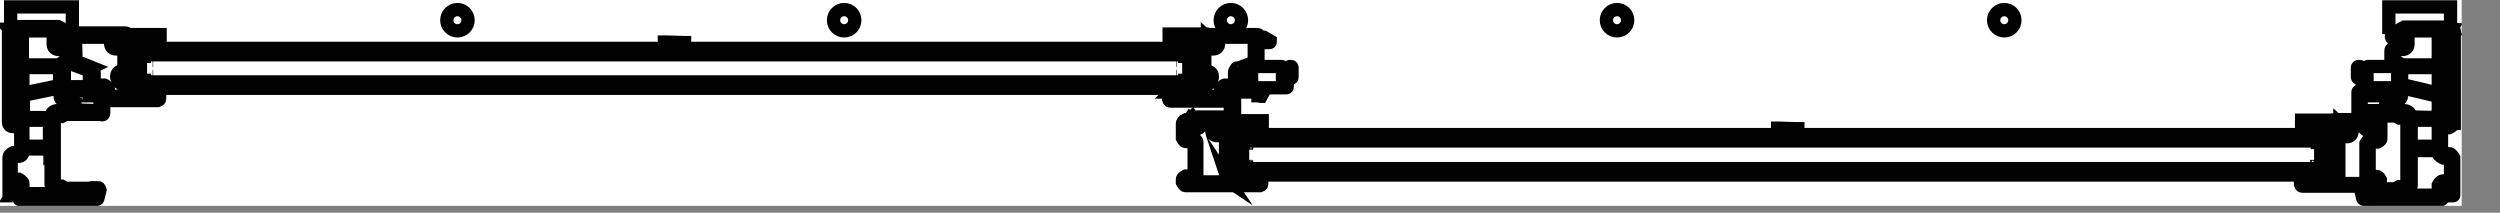 <svg width="47" height="4" viewBox="0 0 47 4" fill="none" xmlns="http://www.w3.org/2000/svg">
<rect x="0" y="0" width="47" height="4" fill="#808080" stroke="none"/>
<g clip-path="url(#clip0_1699_2)">
<rect width="46.28" height="3.87" transform="translate(46.28 3.87) rotate(180)" fill="white"/>
<path d="M37.68 0.18C37.569 0.18 37.48 0.27 37.48 0.38C37.48 0.491 37.569 0.58 37.68 0.58C37.791 0.58 37.88 0.491 37.88 0.38C37.88 0.27 37.791 0.18 37.68 0.18Z" fill="white"/>
<path d="M8.6 0.18C8.49 0.18 8.4 0.27 8.4 0.38C8.4 0.491 8.49 0.58 8.6 0.58C8.711 0.58 8.8 0.491 8.8 0.38C8.8 0.27 8.71 0.18 8.6 0.18Z" fill="white"/>
<path d="M15.87 0.18C15.759 0.18 15.67 0.27 15.67 0.38C15.67 0.491 15.759 0.58 15.87 0.58C15.98 0.58 16.07 0.491 16.07 0.38C16.07 0.27 15.98 0.18 15.87 0.18Z" fill="white"/>
<path d="M23.14 0.18C23.029 0.18 22.94 0.27 22.94 0.38C22.94 0.491 23.029 0.58 23.14 0.58C23.25 0.58 23.34 0.491 23.34 0.38C23.34 0.27 23.25 0.18 23.14 0.18Z" fill="white"/>
<path d="M30.4 0.18C30.29 0.18 30.2 0.27 30.2 0.38C30.2 0.491 30.29 0.58 30.4 0.58C30.51 0.58 30.6 0.491 30.6 0.38C30.6 0.27 30.51 0.18 30.4 0.18Z" fill="white"/>
<path d="M33.44 2.41L33.42 2.41L33.42 2.53L33.8 2.53L33.8 2.42L33.78 2.42L33.45 2.41L33.44 2.41Z" fill="white"/>
<path d="M22.61 0.64C22.61 0.64 22.61 0.64 22.62 0.64L23.65 0.64C23.65 0.64 23.66 0.64 23.66 0.65L23.66 0.71C23.66 0.71 23.66 0.72 23.68 0.72L23.72 0.72C23.72 0.72 23.74 0.72 23.74 0.71L23.74 0.69L23.77 0.69L23.89 0.76L23.89 0.78C23.89 0.78 23.89 0.79 23.87 0.79L23.8 0.79L23.78 0.77L23.76 0.77L23.71 0.79L23.66 0.79C23.66 0.79 23.64 0.79 23.64 0.8L23.64 1.16C23.64 1.16 23.62 1.23 23.58 1.24L23.56 1.24L24.07 1.24C24.07 1.24 24.09 1.24 24.09 1.26L24.09 1.42L24.23 1.42L24.23 1.31L24.21 1.31L24.21 1.26C24.21 1.26 24.21 1.24 24.23 1.24L24.25 1.24C24.25 1.24 24.27 1.24 24.27 1.26L24.27 1.44C24.27 1.44 24.27 1.46 24.25 1.46L24.18 1.46L24.18 1.62C24.18 1.62 24.18 1.64 24.16 1.64L23.75 1.64C23.75 1.64 23.77 1.66 23.76 1.67L23.76 1.69L23.7 1.8L23.69 1.8L23.66 1.8L23.64 1.8L23.64 1.77L23.66 1.75L23.66 1.72L23.1 1.72C23.1 1.72 23.09 1.72 23.09 1.71C23.09 1.71 23.09 1.69 23.08 1.69L23.03 1.69C23.03 1.69 23.01 1.69 23.01 1.7L23.01 1.83C23.01 1.83 23.03 1.83 23.03 1.84L23.03 1.88C23.03 1.88 23.03 1.89 23.01 1.89L21.99 1.89C21.99 1.89 21.96 1.88 21.96 1.86L21.96 1.7C21.96 1.7 21.96 1.69 21.98 1.69L22 1.69C22 1.69 22.02 1.69 22.02 1.7L22.14 1.7L22.14 1.64L2.82 1.64L2.82 1.7L2.94 1.7C2.94 1.7 2.94 1.68 2.95 1.68L2.97 1.68C2.97 1.68 2.98 1.68 2.98 1.69L2.98 1.85C2.98 1.85 2.97 1.88 2.95 1.88L1.93 1.88C1.93 1.88 1.92 1.88 1.92 1.87L1.92 2.12C1.92 2.12 1.92 2.14 1.91 2.14C1.9 2.15 1.88 2.14 1.87 2.14L1.86 2.14L1.21 2.14L1.14 2.18L1.12 2.18L1.12 2.14L1.06 2.14C1.06 2.14 1 2.17 1 2.2L1 3.48C1 3.48 1.03 3.54 1.06 3.54L1.12 3.54L1.12 3.5L1.14 3.5L1.21 3.54L1.69 3.54C1.69 3.54 1.69 3.52 1.7 3.52L1.83 3.52C1.83 3.52 1.86 3.53 1.86 3.55L1.82 3.72C1.82 3.73 1.8 3.74 1.79 3.74L0.35 3.74C0.35 3.74 0.34 3.74 0.34 3.73L0.34 3.48C0.34 3.48 0.34 3.47 0.32 3.47L0.19 3.47C0.19 3.47 0.18 3.47 0.18 3.48L0.18 3.59C0.18 3.59 0.18 3.6 0.2 3.6L0.21 3.6L0.21 3.62L0.18 3.67L0.13 3.67C0.13 3.67 0.12 3.67 0.12 3.66L0.12 2.96C0.12 2.96 0.16 2.88 0.2 2.88L0.33 2.88C0.33 2.88 0.34 2.88 0.34 2.87L0.34 2.4C0.34 2.4 0.34 2.39 0.32 2.39L0.19 2.39C0.19 2.39 0.11 2.35 0.11 2.31L0.11 0.59C0.11 0.59 0.11 0.58 0.13 0.58L0.16 0.58L0.14 0.55L0.13 0.55C0.13 0.55 0.14 0.52 0.16 0.52L0.2 0.52L0.2 0.15L1.36 0.15L1.36 0.65L2.37 0.65C2.37 0.65 2.39 0.65 2.39 0.66L3.01 0.66L3.01 0.93L2.94 0.93L12.48 0.93L12.48 0.82L12.5 0.82L12.83 0.81L12.85 0.81L12.85 0.93L22.04 0.93L21.97 0.93L21.97 0.66L22.6 0.66L22.8 0.87C22.8 0.87 22.82 0.87 22.83 0.87L22.53 2.17C22.48 2.2 22.45 2.26 22.46 2.32L22.46 2.27L22.51 2.27L22.51 2.22L23.13 2.22L23.13 1.85L23.03 1.85L23.03 1.77L23.21 1.77L23.21 2.27L23.09 2.27C23.09 2.27 23.11 2.27 23.11 2.28L23.73 2.28L23.73 2.55L23.66 2.55L43.26 2.55L43.26 2.28L43.89 2.28C43.89 2.28 43.89 2.27 43.91 2.27L44.53 2.27L44.53 2.32C44.54 2.26 44.52 2.2 44.47 2.17L44.38 2.17C44.38 2.17 44.37 2.18 44.36 2.18C44.34 2.18 44.33 2.17 44.33 2.15L44.33 1.73C44.33 1.73 44.33 1.72 44.34 1.72L44.36 1.72C44.36 1.72 44.37 1.72 44.37 1.73L44.95 1.73L44.95 1.75L44.91 1.79L44.91 1.81C44.91 1.81 44.91 1.82 44.93 1.82L45.05 1.82C45.05 1.82 45.08 1.81 45.08 1.79L45.08 1.62C45.08 1.62 45.08 1.64 45.06 1.64L44.43 1.64C44.43 1.64 44.41 1.64 44.41 1.62L44.41 1.46L44.34 1.46C44.34 1.46 44.32 1.46 44.32 1.44L44.32 1.26C44.32 1.26 44.32 1.24 44.34 1.24L44.36 1.24C44.36 1.24 44.38 1.24 44.38 1.26L44.38 1.31L44.36 1.31L44.36 1.42L44.5 1.42L44.5 1.26C44.5 1.26 44.5 1.24 44.52 1.24L45.06 1.24C45.06 1.24 45.08 1.24 45.08 1.26C45.08 1.26 45.07 1.22 45.05 1.22L44.97 1.22C44.97 1.22 44.95 1.22 44.95 1.2L44.95 0.94C44.95 0.94 44.99 0.86 45.03 0.86L45.17 0.86C45.17 0.86 45.2 0.85 45.2 0.83L45.2 0.61L45.16 0.61L45.02 0.68L45.02 0.7C45.02 0.72 45.01 0.73 44.99 0.73C44.97 0.73 44.96 0.72 44.96 0.7L44.96 0.65L44.92 0.65L44.92 0.14L46.07 0.14L46.07 0.51L46.11 0.51C46.11 0.51 46.14 0.52 46.14 0.54L46.13 0.54L46.11 0.57L46.14 0.57C46.14 0.57 46.15 0.57 46.16 0.59L46.16 2.31L46.14 2.31C46.14 2.31 46.1 2.39 46.05 2.39L45.92 2.39C45.92 2.39 45.91 2.39 45.91 2.4L45.91 2.87C45.91 2.87 45.91 2.88 45.93 2.88L46.06 2.88C46.06 2.88 46.14 2.92 46.14 2.96L46.14 3.66C46.14 3.66 46.14 3.67 46.13 3.67L46.08 3.67L46.05 3.62L46.05 3.6L46.07 3.6C46.07 3.6 46.08 3.6 46.08 3.59L46.08 3.48L46.07 3.48C46.07 3.48 46.07 3.47 46.05 3.47L45.92 3.47C45.92 3.47 45.91 3.47 45.91 3.48L45.91 3.73C45.91 3.73 45.91 3.74 45.9 3.74L44.46 3.74C44.46 3.74 44.43 3.74 44.43 3.72L44.39 3.56C44.39 3.56 44.4 3.52 44.42 3.52L43.3 3.52C43.3 3.52 43.27 3.51 43.27 3.49L43.27 3.33C43.27 3.33 43.27 3.32 43.29 3.32L43.31 3.32C43.31 3.32 43.33 3.32 43.32 3.33L43.32 3.28L23.69 3.28L23.69 3.34C23.69 3.34 23.69 3.32 23.71 3.32L23.73 3.32C23.73 3.32 23.75 3.32 23.75 3.33L23.75 3.49C23.75 3.49 23.74 3.52 23.72 3.52L22.32 3.52C22.32 3.52 22.26 3.49 22.26 3.46L22.26 3.4C22.26 3.4 22.29 3.34 22.32 3.34L22.46 3.34C22.46 3.34 22.48 3.34 22.48 3.33L22.48 2.7C22.48 2.7 22.48 2.69 22.46 2.69L22.32 2.69C22.32 2.69 22.26 2.66 22.26 2.63L22.26 2.35C22.26 2.35 22.29 2.28 22.33 2.28L22.37 2.28L22.37 2.33L22.49 2.33" fill="white"/>
<path d="M1.36 0.64L1.36 0.13L0.2 0.13L0.2 0.5" stroke="#010101" stroke-width="0.25" stroke-miterlimit="10"/>
<path d="M15.87 0.18C15.76 0.18 15.67 0.27 15.67 0.38C15.67 0.491 15.76 0.58 15.87 0.58C15.98 0.58 16.07 0.491 16.07 0.38C16.07 0.27 15.98 0.18 15.87 0.18Z" stroke="#010101" stroke-width="0.25" stroke-miterlimit="10"/>
<path d="M46.07 0.5L46.07 0.13L44.91 0.13L44.91 0.64" stroke="#010101" stroke-width="0.25" stroke-miterlimit="10"/>
<path d="M8.6 0.18C8.49 0.18 8.4 0.27 8.4 0.38C8.4 0.491 8.49 0.58 8.6 0.58C8.711 0.58 8.8 0.491 8.8 0.38C8.8 0.27 8.71 0.18 8.6 0.18Z" stroke="#010101" stroke-width="0.25" stroke-miterlimit="10"/>
<path d="M23.14 0.18C23.03 0.18 22.94 0.27 22.94 0.38C22.94 0.491 23.03 0.58 23.14 0.58C23.25 0.58 23.34 0.491 23.34 0.38C23.34 0.27 23.25 0.18 23.14 0.18Z" stroke="#010101" stroke-width="0.25" stroke-miterlimit="10"/>
<path d="M30.4 0.18C30.29 0.18 30.2 0.27 30.2 0.38C30.2 0.491 30.29 0.58 30.4 0.58C30.511 0.58 30.6 0.491 30.6 0.38C30.6 0.27 30.511 0.18 30.4 0.18Z" stroke="#010101" stroke-width="0.25" stroke-miterlimit="10"/>
<path d="M37.68 0.18C37.57 0.18 37.48 0.27 37.48 0.38C37.48 0.491 37.57 0.58 37.68 0.58C37.791 0.58 37.88 0.491 37.88 0.38C37.88 0.27 37.791 0.18 37.68 0.18Z" stroke="#010101" stroke-width="0.25" stroke-miterlimit="10"/>
<path d="M2.63 1.52C2.63 1.52 2.58 1.5 2.58 1.47" stroke="#010101" stroke-width="0.25" stroke-miterlimit="10"/>
<path d="M2.58 1.1L2.58 1.47" stroke="#010101" stroke-width="0.25" stroke-miterlimit="10"/>
<path d="M24.11 1.43L24.11 1.27C24.11 1.27 24.11 1.25 24.09 1.25L23.55 1.25C23.55 1.25 23.53 1.25 23.53 1.27L23.53 1.63C23.53 1.63 23.53 1.65 23.55 1.65L24.18 1.65C24.18 1.65 24.2 1.65 24.2 1.63L24.2 1.47L24.27 1.47C24.27 1.47 24.29 1.47 24.29 1.45L24.29 1.27C24.29 1.27 24.29 1.25 24.27 1.25L24.25 1.25C24.25 1.25 24.23 1.25 24.23 1.27L24.23 1.32L24.25 1.32L24.25 1.43L24.11 1.43Z" stroke="#010101" stroke-width="0.25" stroke-miterlimit="10"/>
<path d="M22.12 1.09L22.15 1.06" stroke="#010101" stroke-width="0.25" stroke-miterlimit="10"/>
<path d="M2.84 1.06L2.87 1.09" stroke="#010101" stroke-width="0.25" stroke-miterlimit="10"/>
<path d="M2.63 1.06L2.84 1.06" stroke="#010101" stroke-width="0.25" stroke-miterlimit="10"/>
<path d="M22.15 1.06L22.36 1.06" stroke="#010101" stroke-width="0.25" stroke-miterlimit="10"/>
<path d="M2.59 1.1C2.59 1.1 2.61 1.06 2.63 1.06" stroke="#010101" stroke-width="0.25" stroke-miterlimit="10"/>
<path d="M22.41 1.47L22.41 1.1" stroke="#010101" stroke-width="0.25" stroke-miterlimit="10"/>
<path d="M2.84 1.05L2.63 1.05" stroke="#010101" stroke-width="0.25" stroke-miterlimit="10"/>
<path d="M23.21 2.25L23.21 1.75L23.03 1.75L23.03 1.83L23.13 1.83L23.13 2.2L22.51 2.2L22.51 2.25L23.2 2.25L23.21 2.25Z" stroke="#010101" stroke-width="0.25" stroke-miterlimit="10"/>
<path d="M22.36 1.06C22.36 1.06 22.4 1.08 22.4 1.1" stroke="#010101" stroke-width="0.25" stroke-miterlimit="10"/>
<path d="M2.59 1.47L2.59 1.1" stroke="#010101" stroke-width="0.25" stroke-miterlimit="10"/>
<path d="M2.63 1.51C2.63 1.51 2.59 1.49 2.59 1.47" stroke="#010101" stroke-width="0.25" stroke-miterlimit="10"/>
<path d="M2.84 1.51L2.63 1.51" stroke="#010101" stroke-width="0.25" stroke-miterlimit="10"/>
<path d="M2.87 1.44L2.87 1.48" stroke="#010101" stroke-width="0.25" stroke-miterlimit="10"/>
<path d="M23.28 1.28L23.58 1.17L23.58 0.75L23.58 0.71C23.58 0.71 23.58 0.7 23.57 0.7L22.93 0.7C22.93 0.7 22.91 0.7 22.91 0.71L22.91 0.82C22.91 0.88 22.87 0.92 22.81 0.92L22.67 0.92C22.67 0.92 22.65 0.92 22.65 0.93L22.65 1.33L22.65 1.34L22.66 1.34C22.71 1.33 22.77 1.35 22.79 1.41C22.8 1.45 22.79 1.5 22.75 1.52L22.75 1.54C22.74 1.57 22.71 1.59 22.67 1.58L22.66 1.58L22.66 1.59L22.66 1.69C22.66 1.69 22.64 1.76 22.6 1.77L22.59 1.77L22.59 1.8C22.59 1.8 22.59 1.81 22.61 1.81L22.93 1.81C22.93 1.81 22.95 1.81 22.95 1.8L22.95 1.68C22.95 1.68 22.99 1.6 23.03 1.6L23.08 1.6C23.08 1.6 23.13 1.61 23.15 1.63L23.16 1.63L23.19 1.63C23.19 1.63 23.21 1.63 23.21 1.62L23.21 1.35C23.21 1.35 23.23 1.28 23.27 1.27" stroke="#010101" stroke-width="0.25" stroke-miterlimit="10"/>
<path d="M2.55 1.03L2.55 1.54" stroke="#010101" stroke-width="0.25" stroke-miterlimit="10"/>
<path d="M2.88 1.48C2.88 1.48 2.86 1.52 2.84 1.52" stroke="#010101" stroke-width="0.25" stroke-miterlimit="10"/>
<path d="M22.4 1.47C22.4 1.47 22.38 1.51 22.36 1.51" stroke="#010101" stroke-width="0.25" stroke-miterlimit="10"/>
<path d="M2.64 1.15L2.64 1.42" stroke="#010101" stroke-width="0.25" stroke-miterlimit="10"/>
<path d="M33.44 2.41L33.42 2.41L33.42 2.53L33.8 2.53L33.8 2.42L33.78 2.42L33.45 2.41L33.44 2.41Z" stroke="#010101" stroke-width="0.25" stroke-miterlimit="10"/>
<path d="M22.28 2.15C22.33 2.18 22.36 2.24 22.35 2.3L22.35 2.25L22.3 2.25C22.3 2.25 22.23 2.28 22.23 2.32L22.23 2.6C22.23 2.6 22.26 2.66 22.29 2.66L22.43 2.66C22.43 2.66 22.45 2.66 22.45 2.67L22.45 3.3C22.45 3.3 22.45 3.31 22.43 3.31L22.29 3.31C22.29 3.31 22.23 3.34 22.23 3.37L22.23 3.43C22.23 3.43 22.26 3.49 22.29 3.49L23.69 3.49C23.69 3.49 23.72 3.48 23.72 3.46L23.72 3.3C23.72 3.3 23.72 3.29 23.7 3.29L23.68 3.29C23.68 3.29 23.66 3.29 23.66 3.3L23.1 3.3C23.1 3.3 23.08 3.3 23.08 3.29L23.08 2.52C23.08 2.52 23.04 2.44 23 2.44L22.86 2.44C22.86 2.44 22.83 2.43 22.83 2.41L22.83 2.31C22.83 2.31 22.84 2.28 22.86 2.28L23.02 2.28C23.02 2.28 23.05 2.31 23.06 2.3C23.07 2.3 23.08 2.28 23.08 2.27L23.08 2.23C23.08 2.23 23.08 2.22 23.06 2.22L22.44 2.22L22.44 2.27C22.43 2.21 22.45 2.15 22.5 2.12" stroke="#010101" stroke-width="0.25" stroke-miterlimit="10"/>
<path d="M22.36 1.51L22.15 1.51" stroke="#010101" stroke-width="0.25" stroke-miterlimit="10"/>
<path d="M2.59 1.1C2.59 1.1 2.64 1.12 2.64 1.15" stroke="#010101" stroke-width="0.25" stroke-miterlimit="10"/>
<path d="M2.82 1.54L2.82 1.52" stroke="#010101" stroke-width="0.25" stroke-miterlimit="10"/>
<path d="M22.12 1.48L22.12 1.44" stroke="#010101" stroke-width="0.25" stroke-miterlimit="10"/>
<path d="M2.64 1.42C2.64 1.42 2.62 1.47 2.59 1.47" stroke="#010101" stroke-width="0.25" stroke-miterlimit="10"/>
<path d="M23.6 3.06L23.6 3.1C23.6 3.1 23.58 3.13 23.56 3.13L23.35 3.13C23.35 3.13 23.31 3.11 23.31 3.09" stroke="#010101" stroke-width="0.25" stroke-miterlimit="10"/>
<path d="M22.45 1.54L22.45 1.03" stroke="#010101" stroke-width="0.25" stroke-miterlimit="10"/>
<path d="M2.29 0.7L2.16 0.82C2.16 0.82 2.16 0.84 2.16 0.85C2.16 0.85 2.18 0.85 2.19 0.85L2.29 0.76L2.38 0.76C2.38 0.76 2.42 0.76 2.42 0.74L2.42 0.72L2.94 0.72L2.94 0.92L3.01 0.92L3.01 0.65L2.38 0.65L2.38 0.73L2.3 0.73L2.3 0.71L2.29 0.7Z" stroke="#010101" stroke-width="0.25" stroke-miterlimit="10"/>
<path d="M22.15 1.52C22.15 1.52 22.11 1.5 22.11 1.48" stroke="#010101" stroke-width="0.25" stroke-miterlimit="10"/>
<path d="M2.46 1.71L2.46 0.9" stroke="#010101" stroke-width="0.25" stroke-miterlimit="10"/>
<path d="M23.6 2.75L23.6 2.71C23.6 2.71 23.59 2.67 23.56 2.67L23.35 2.67C23.35 2.67 23.3 2.69 23.3 2.72L23.3 3.09C23.3 3.09 23.32 3.14 23.35 3.14L23.56 3.14C23.56 3.14 23.6 3.12 23.6 3.1" stroke="#010101" stroke-width="0.25" stroke-miterlimit="10"/>
<path d="M22.36 1.05C22.36 1.05 22.41 1.07 22.41 1.1" stroke="#010101" stroke-width="0.25" stroke-miterlimit="10"/>
<path d="M2.49 1.71L2.49 0.9" stroke="#010101" stroke-width="0.25" stroke-miterlimit="10"/>
<path d="M2.39 1.71L2.49 1.71" stroke="#010101" stroke-width="0.25" stroke-miterlimit="10"/>
<path d="M22.35 1.42L22.35 1.15" stroke="#010101" stroke-width="0.25" stroke-miterlimit="10"/>
<path d="M2.45 0.9L2.39 0.96" stroke="#010101" stroke-width="0.25" stroke-miterlimit="10"/>
<path d="M23.31 2.73C23.31 2.73 23.33 2.69 23.35 2.69L23.56 2.69C23.56 2.69 23.59 2.7 23.59 2.72" stroke="#010101" stroke-width="0.25" stroke-miterlimit="10"/>
<path d="M22.35 1.15C22.35 1.15 22.37 1.1 22.4 1.1" stroke="#010101" stroke-width="0.25" stroke-miterlimit="10"/>
<path d="M22.17 1.03L22.17 1.05" stroke="#010101" stroke-width="0.25" stroke-miterlimit="10"/>
<path d="M22.4 1.47C22.4 1.47 22.35 1.45 22.35 1.42" stroke="#010101" stroke-width="0.25" stroke-miterlimit="10"/>
<path d="M23.11 3.33L23.21 3.33L23.21 2.52L23.17 2.52L23.1 2.58" stroke="#010101" stroke-width="0.25" stroke-miterlimit="10"/>
<path d="M22.83 0.82L22.7 0.7L22.7 0.72L22.6 0.72L22.6 0.64L21.98 0.64L21.98 0.91L22.05 0.91L22.05 0.71L22.56 0.71L22.56 0.73C22.56 0.73 22.59 0.76 22.61 0.76L22.7 0.76L22.8 0.84C22.8 0.84 22.82 0.84 22.83 0.84C22.83 0.84 22.83 0.82 22.83 0.81" stroke="#010101" stroke-width="0.25" stroke-miterlimit="10"/>
<path d="M46.14 1.85L46.14 0.58C46.14 0.58 46.14 0.57 46.12 0.57L46.09 0.57L46.11 0.54L46.12 0.54C46.12 0.54 46.11 0.51 46.09 0.51L45.9 0.51L45.2 0.51L44.96 0.64L44.96 0.7C44.96 0.7 44.97 0.73 44.99 0.73C45.01 0.73 45.02 0.72 45.02 0.7L45.02 0.68L45.16 0.61L45.19 0.61L45.2 0.64L45.2 0.84C45.2 0.84 45.19 0.87 45.17 0.87L45.03 0.87C45.03 0.87 44.95 0.91 44.95 0.95L44.95 1.21C44.95 1.21 44.95 1.23 44.97 1.23L45.05 1.23C45.05 1.23 45.08 1.24 45.08 1.26L45.08 1.8C45.08 1.8 45.07 1.83 45.05 1.83L44.93 1.83C44.93 1.83 44.92 1.83 44.91 1.82L44.91 1.8L44.95 1.76L44.95 1.74L44.37 1.74C44.37 1.74 44.37 1.72 44.36 1.72L44.34 1.72C44.34 1.72 44.33 1.72 44.33 1.73L44.33 2.15C44.33 2.15 44.34 2.18 44.36 2.18L44.38 2.18L44.39 2.18L45.04 2.18L45.11 2.22L45.13 2.22L45.13 2.18L45.19 2.18C45.19 2.18 45.25 2.21 45.25 2.24L45.25 3.49C45.25 3.49 45.22 3.55 45.19 3.55L45.12 3.55L45.12 3.51L45.1 3.51L45.03 3.55L44.55 3.55C44.55 3.55 44.55 3.53 44.54 3.53L44.41 3.53C44.41 3.53 44.38 3.54 44.38 3.56L44.42 3.73C44.42 3.74 44.44 3.75 44.45 3.75L45.9 3.75C45.9 3.75 45.91 3.75 45.91 3.74L45.91 3.49C45.91 3.49 45.91 3.48 45.92 3.48L46.05 3.48C46.05 3.48 46.07 3.48 46.07 3.49L46.07 3.6C46.07 3.6 46.07 3.61 46.06 3.61L46.04 3.61L46.04 3.63L46.07 3.68L46.12 3.68C46.12 3.68 46.13 3.68 46.13 3.67L46.13 2.97C46.13 2.97 46.09 2.89 46.05 2.89L45.92 2.89C45.92 2.89 45.91 2.89 45.9 2.88L45.9 2.41C45.9 2.41 45.9 2.4 45.91 2.4L46.04 2.4C46.04 2.4 46.13 2.36 46.13 2.32L46.14 2.32L46.14 1.87L46.14 1.85Z" stroke="#010101" stroke-width="0.25" stroke-miterlimit="10"/>
<path d="M45.15 1.22L45.83 1.22C45.83 1.22 45.84 1.22 45.84 1.21L45.84 0.59C45.84 0.59 45.84 0.58 45.82 0.58L45.28 0.58C45.28 0.58 45.26 0.58 45.27 0.59L45.27 0.83C45.27 0.89 45.23 0.93 45.17 0.93L45.03 0.93C45.03 0.93 45.01 0.93 45.01 0.94L45.01 1.14C45.01 1.14 45.01 1.15 45.02 1.15L45.03 1.15C45.03 1.15 45.11 1.17 45.12 1.21L45.13 1.21L45.15 1.22Z" stroke="#010101" stroke-width="0.25" stroke-miterlimit="10"/>
<path d="M22.51 2.3L22.3 2.3L22.3 2.35L22.51 2.35L22.51 2.3Z" stroke="#010101" stroke-width="0.25" stroke-miterlimit="10"/>
<path d="M22.53 0.9L22.53 1.71" stroke="#010101" stroke-width="0.25" stroke-miterlimit="10"/>
<path d="M44.5 1.31L44.5 1.43L44.36 1.43L44.36 1.32L44.38 1.32L44.38 1.27C44.38 1.27 44.38 1.25 44.36 1.25L44.34 1.25C44.34 1.25 44.32 1.25 44.32 1.27L44.32 1.45C44.32 1.45 44.32 1.47 44.34 1.47L44.41 1.47L44.41 1.63C44.41 1.63 44.41 1.65 44.43 1.65L45.06 1.65C45.06 1.65 45.08 1.65 45.08 1.63L45.08 1.27C45.08 1.27 45.08 1.25 45.06 1.25L44.52 1.25C44.52 1.25 44.5 1.25 44.5 1.27L44.5 1.32L44.5 1.31Z" stroke="#010101" stroke-width="0.25" stroke-miterlimit="10"/>
<path d="M22.54 0.9L22.5 0.9" stroke="#010101" stroke-width="0.25" stroke-miterlimit="10"/>
<path d="M45.15 1.66L45.15 1.79C45.15 1.85 45.11 1.89 45.05 1.89L44.93 1.89L44.88 2.06L44.89 2.08L45.08 2.08L45.08 2.09L45.1 2.09L45.14 2.08L45.2 2.08C45.27 2.08 45.32 2.13 45.33 2.2L45.34 2.2L45.82 2.21C45.82 2.21 45.83 2.21 45.83 2.2L45.84 2.2L45.84 1.81L45.83 1.81L45.16 1.65L45.15 1.65L45.15 1.66Z" stroke="#010101" stroke-width="0.25" stroke-miterlimit="10"/>
<path d="M45.33 2.27L45.33 2.74C45.33 2.74 45.33 2.75 45.35 2.75L45.83 2.75C45.83 2.75 45.84 2.75 45.84 2.74L45.84 2.27C45.84 2.27 45.84 2.26 45.83 2.26L45.35 2.26C45.35 2.26 45.33 2.26 45.33 2.27Z" stroke="#010101" stroke-width="0.25" stroke-miterlimit="10"/>
<path d="M23.01 2.32L22.88 2.44C22.88 2.44 22.88 2.46 22.88 2.47C22.88 2.48 22.9 2.47 22.91 2.47L23.01 2.38L23.1 2.38C23.1 2.38 23.14 2.38 23.14 2.36L23.14 2.34L23.66 2.34L23.66 2.54L23.73 2.54L23.73 2.27L23.1 2.27L23.1 2.35L23.02 2.35L23.02 2.33L23.01 2.32Z" stroke="#010101" stroke-width="0.25" stroke-miterlimit="10"/>
<path d="M22.5 0.9L22.5 1.71" stroke="#010101" stroke-width="0.25" stroke-miterlimit="10"/>
<path d="M45.33 2.81L45.33 3.49C45.33 3.49 45.31 3.58 45.27 3.6L45.27 3.66C45.27 3.66 45.27 3.67 45.28 3.67L45.83 3.67C45.83 3.67 45.84 3.67 45.84 3.66L45.84 3.48C45.84 3.48 45.88 3.4 45.93 3.4L46.05 3.4C46.05 3.4 46.06 3.4 46.07 3.39L46.07 2.98C46.07 2.98 46.07 2.97 46.06 2.97L45.93 2.97C45.93 2.97 45.85 2.93 45.84 2.89L45.84 2.84C45.84 2.84 45.84 2.83 45.82 2.83L45.34 2.83C45.34 2.83 45.33 2.83 45.32 2.84" stroke="#010101" stroke-width="0.25" stroke-miterlimit="10"/>
<path d="M44.5 3.68L45.21 3.68C45.21 3.68 45.23 3.68 45.22 3.67L45.22 3.64C45.22 3.64 45.22 3.63 45.2 3.63L45.09 3.63L45.07 3.62L45.03 3.63L44.55 3.63L44.5 3.61L44.47 3.61L44.47 3.63L44.47 3.68L44.5 3.69L44.5 3.68Z" stroke="#010101" stroke-width="0.25" stroke-miterlimit="10"/>
<path d="M44.84 1.81C44.84 1.81 44.84 1.8 44.83 1.8L44.41 1.8C44.41 1.8 44.39 1.8 44.39 1.81L44.39 2.07C44.39 2.07 44.39 2.08 44.4 2.08L44.81 2.08L44.82 2.07L44.87 1.9L44.87 1.88C44.87 1.88 44.82 1.84 44.82 1.81" stroke="#010101" stroke-width="0.25" stroke-miterlimit="10"/>
<path d="M45.95 0.55L45.92 0.52L45.91 0.52L45.91 0.55L45.9 0.55L45.9 0.76C45.9 0.76 45.9 0.77 45.91 0.77L46.06 0.77C46.06 0.77 46.08 0.77 46.08 0.76L46.08 0.64C46.08 0.64 46.08 0.63 46.07 0.63L46.05 0.63L46.05 0.61L46.08 0.56L45.96 0.56L45.95 0.55Z" stroke="#010101" stroke-width="0.25" stroke-miterlimit="10"/>
<path d="M46.07 1.28C46.07 1.28 46.07 1.27 46.06 1.27L45.9 1.27C45.9 1.27 45.88 1.27 45.88 1.28L45.88 1.73C45.88 1.73 45.88 1.74 45.89 1.74L46.05 1.74C46.05 1.74 46.07 1.74 46.07 1.73L46.07 1.28Z" stroke="#010101" stroke-width="0.25" stroke-miterlimit="10"/>
<path d="M46.07 1.8C46.07 1.8 46.07 1.79 46.06 1.79L45.9 1.79C45.9 1.79 45.88 1.79 45.88 1.8L45.88 2.3L45.89 2.31L45.92 2.31L46.04 2.31C46.04 2.31 46.06 2.31 46.06 2.3L46.07 2.3L46.07 1.81L46.07 1.8Z" stroke="#010101" stroke-width="0.25" stroke-miterlimit="10"/>
<path d="M23.18 3.33L23.18 2.52" stroke="#010101" stroke-width="0.25" stroke-miterlimit="10"/>
<path d="M45.9 0.85C45.9 0.85 45.88 0.85 45.88 0.86L45.88 1.2C45.88 1.2 45.88 1.21 45.9 1.21L46.06 1.21C46.06 1.21 46.07 1.21 46.08 1.2L46.08 0.86C46.08 0.86 46.08 0.85 46.06 0.85L45.9 0.85Z" stroke="#010101" stroke-width="0.25" stroke-miterlimit="10"/>
<path d="M44.46 2.15C44.51 2.18 44.54 2.24 44.53 2.3L44.53 2.25L43.9 2.25C43.9 2.25 43.88 2.25 43.88 2.26L43.88 2.3C43.88 2.3 43.89 2.33 43.91 2.33C43.92 2.33 43.93 2.33 43.94 2.31L44.1 2.31C44.1 2.31 44.13 2.31 44.13 2.33L44.13 2.43C44.13 2.43 44.12 2.46 44.1 2.46L43.97 2.46C43.97 2.46 43.89 2.5 43.88 2.54L43.88 3.31C43.88 3.31 43.88 3.32 43.86 3.32L43.3 3.32C43.3 3.32 43.3 3.3 43.29 3.3L43.27 3.3C43.27 3.3 43.25 3.3 43.25 3.31L43.25 3.47C43.25 3.47 43.26 3.5 43.28 3.5L44.69 3.5C44.69 3.5 44.75 3.47 44.75 3.44L44.75 3.38C44.75 3.38 44.72 3.32 44.69 3.32L44.55 3.32C44.55 3.32 44.53 3.32 44.54 3.31L44.54 2.68C44.54 2.68 44.54 2.67 44.56 2.67L44.7 2.67C44.7 2.67 44.76 2.64 44.76 2.61L44.76 2.33C44.76 2.33 44.73 2.26 44.69 2.26L44.65 2.26L44.65 2.31C44.64 2.25 44.66 2.19 44.71 2.16" stroke="#010101" stroke-width="0.25" stroke-miterlimit="10"/>
<path d="M23.68 3.28L23.68 3.34" stroke="#010101" stroke-width="0.25" stroke-miterlimit="10"/>
<path d="M43.68 3.09C43.68 3.09 43.66 3.13 43.64 3.13L43.43 3.13C43.43 3.13 43.4 3.12 43.4 3.1M43.4 3.1L43.4 3.06M43.4 3.1C43.4 3.12 43.42 3.14 43.44 3.14L43.65 3.14C43.65 3.14 43.7 3.12 43.7 3.09L43.7 2.72C43.7 2.72 43.68 2.67 43.65 2.67L43.44 2.67C43.44 2.67 43.4 2.69 43.4 2.71M43.4 2.71L43.4 2.75M43.4 2.71C43.4 2.71 43.42 2.68 43.43 2.68L43.64 2.68C43.64 2.68 43.68 2.7 43.68 2.72" stroke="#010101" stroke-width="0.25" stroke-miterlimit="10"/>
<path d="M43.63 2.78L43.63 3.08L43.68 3.09L43.68 2.72C43.68 2.72 43.63 2.74 43.63 2.77" stroke="#010101" stroke-width="0.25" stroke-miterlimit="10"/>
<path d="M43.89 2.58L43.82 2.52L43.78 2.52L43.78 3.33L43.89 3.33" stroke="#010101" stroke-width="0.25" stroke-miterlimit="10"/>
<path d="M44.69 2.3L44.48 2.3L44.48 2.35L44.69 2.35L44.69 2.3Z" stroke="#010101" stroke-width="0.25" stroke-miterlimit="10"/>
<path d="M23.31 3.34L23.31 3.28" stroke="#010101" stroke-width="0.25" stroke-miterlimit="10"/>
<path d="M43.99 2.38L44.09 2.47C44.09 2.47 44.11 2.47 44.12 2.47C44.12 2.47 44.12 2.45 44.12 2.44L43.99 2.32L43.99 2.34L43.89 2.34L43.89 2.26L43.27 2.26L43.27 2.53L43.34 2.53L43.34 2.33L43.85 2.33L43.85 2.35C43.85 2.35 43.88 2.38 43.9 2.38L43.99 2.38Z" stroke="#010101" stroke-width="0.25" stroke-miterlimit="10"/>
<path d="M43.81 2.52L43.81 3.33" stroke="#010101" stroke-width="0.25" stroke-miterlimit="10"/>
<path d="M22.61 0.96L22.55 0.9" stroke="#010101" stroke-width="0.25" stroke-miterlimit="10"/>
<path d="M43.31 3.34L43.31 3.28" stroke="#010101" stroke-width="0.25" stroke-miterlimit="10"/>
<path d="M43.69 3.28L43.69 3.34" stroke="#010101" stroke-width="0.25" stroke-miterlimit="10"/>
<path d="M23.15 3.44C23.15 3.44 23.15 3.45 23.17 3.45L23.66 3.45C23.66 3.45 23.67 3.45 23.67 3.44L23.67 3.42C23.67 3.42 23.67 3.41 23.65 3.41L23.16 3.41C23.16 3.41 23.14 3.41 23.14 3.42L23.14 3.44L23.15 3.44Z" stroke="#010101" stroke-width="0.25" stroke-miterlimit="10"/>
<path d="M22.5 1.71L22.6 1.71" stroke="#010101" stroke-width="0.25" stroke-miterlimit="10"/>
<path d="M43.85 3.44L43.85 3.42C43.85 3.42 43.85 3.41 43.84 3.41L43.35 3.41C43.35 3.41 43.33 3.41 43.33 3.42L43.33 3.44C43.33 3.44 43.33 3.45 43.34 3.45L43.83 3.45C43.83 3.45 43.85 3.45 43.85 3.44Z" stroke="#010101" stroke-width="0.25" stroke-miterlimit="10"/>
<path d="M43.9 3.41L43.89 3.41L43.89 3.44C43.89 3.44 43.89 3.45 43.9 3.45L44.68 3.45C44.68 3.45 44.7 3.45 44.7 3.44L44.7 3.42C44.7 3.42 44.7 3.41 44.68 3.41L44.56 3.41C44.56 3.41 44.48 3.37 44.48 3.33L44.48 2.7C44.48 2.7 44.52 2.62 44.57 2.62L44.69 2.62C44.69 2.62 44.71 2.62 44.71 2.61L44.71 2.46C44.71 2.46 44.71 2.45 44.7 2.45L44.5 2.45C44.5 2.45 44.43 2.42 44.43 2.38C44.43 2.38 44.43 2.35 44.41 2.35L44.24 2.35C44.24 2.35 44.22 2.35 44.22 2.36L44.22 2.47C44.22 2.53 44.18 2.57 44.12 2.57L43.99 2.57C43.99 2.57 43.97 2.57 43.97 2.58L43.97 3.35C43.97 3.35 43.95 3.42 43.91 3.43" stroke="#010101" stroke-width="0.25" stroke-miterlimit="10"/>
<path d="M43.73 3.17L43.73 2.66" stroke="#010101" stroke-width="0.25" stroke-miterlimit="10"/>
<path d="M43.45 3.14L43.45 3.16" stroke="#010101" stroke-width="0.25" stroke-miterlimit="10"/>
<path d="M23.1 3.41C23.1 3.41 23.04 3.37 23.04 3.33L23.04 2.56C23.04 2.56 23.04 2.55 23.02 2.55L22.88 2.55C22.82 2.55 22.78 2.51 22.78 2.45L22.78 2.34C22.78 2.34 22.78 2.33 22.76 2.33L22.58 2.33C22.58 2.33 22.57 2.33 22.57 2.34C22.57 2.39 22.54 2.42 22.5 2.42L22.3 2.42C22.3 2.42 22.28 2.42 22.28 2.43L22.28 2.58C22.28 2.58 22.28 2.59 22.3 2.59L22.42 2.59C22.42 2.59 22.5 2.63 22.5 2.67L22.5 3.3C22.5 3.3 22.46 3.38 22.42 3.38L22.3 3.38C22.3 3.38 22.28 3.38 22.28 3.39L22.28 3.41C22.28 3.41 22.28 3.42 22.29 3.42L23.07 3.42C23.07 3.42 23.09 3.42 23.09 3.41L23.08 3.38L23.1 3.41Z" stroke="#010101" stroke-width="0.25" stroke-miterlimit="10"/>
<path d="M43.45 2.65L43.45 2.67" stroke="#010101" stroke-width="0.25" stroke-miterlimit="10"/>
<path d="M45.15 1.28L45.15 1.59L45.16 1.59L45.83 1.75L45.84 1.75L45.84 1.74L45.84 1.28C45.84 1.28 45.84 1.27 45.82 1.27L45.15 1.27C45.15 1.27 45.13 1.27 45.14 1.28" stroke="#010101" stroke-width="0.25" stroke-miterlimit="10"/>
<path d="M23.27 2.65L23.27 3.16" stroke="#010101" stroke-width="0.25" stroke-miterlimit="10"/>
<path d="M22.74 1.5C22.74 1.5 22.78 1.45 22.77 1.43C22.77 1.4 22.73 1.39 22.71 1.4C22.68 1.4 22.67 1.44 22.68 1.46C22.68 1.46 22.68 1.46 22.68 1.47L22.68 1.52L22.68 1.54L22.7 1.54L22.72 1.54L22.72 1.51L22.74 1.5Z" stroke="#010101" stroke-width="0.25" stroke-miterlimit="10"/>
<path d="M23.54 3.17L23.54 3.15" stroke="#010101" stroke-width="0.25" stroke-miterlimit="10"/>
<path d="M23.54 2.68L23.54 2.66" stroke="#010101" stroke-width="0.25" stroke-miterlimit="10"/>
<path d="M0.2 3.68L0.23 3.63L0.23 3.61L0.22 3.61C0.22 3.61 0.2 3.61 0.2 3.6L0.2 3.49C0.2 3.49 0.2 3.48 0.21 3.48L0.34 3.48C0.34 3.48 0.36 3.48 0.36 3.49L0.36 3.74C0.36 3.74 0.36 3.75 0.37 3.75L1.81 3.75C1.81 3.75 1.84 3.75 1.84 3.73L1.88 3.57C1.88 3.57 1.87 3.53 1.85 3.53L1.72 3.53C1.72 3.53 1.71 3.53 1.71 3.54L1.23 3.54L1.16 3.5L1.14 3.5L1.14 3.54L1.08 3.54C1.08 3.54 1.02 3.51 1.02 3.48L1.02 2.21C1.02 2.21 1.05 2.15 1.08 2.15L1.14 2.15L1.14 2.19L1.16 2.19L1.23 2.15L1.9 2.15C1.9 2.15 1.93 2.17 1.94 2.15C1.94 2.15 1.95 2.14 1.95 2.13L1.95 1.71C1.95 1.71 1.95 1.7 1.94 1.7L1.92 1.7C1.92 1.7 1.91 1.7 1.91 1.71L1.34 1.71L1.34 1.73L1.38 1.77L1.38 1.79C1.38 1.79 1.38 1.8 1.36 1.8L1.24 1.8C1.24 1.8 1.21 1.79 1.21 1.77L1.21 1.23C1.21 1.23 1.22 1.2 1.24 1.2L1.32 1.2C1.32 1.2 1.34 1.2 1.34 1.18L1.34 0.92C1.34 0.92 1.3 0.84 1.26 0.84L1.12 0.84C1.12 0.84 1.09 0.83 1.09 0.81L1.09 0.59L1.13 0.59L1.27 0.66L1.27 0.68C1.27 0.68 1.28 0.71 1.3 0.71C1.32 0.71 1.33 0.7 1.33 0.68L1.33 0.63L1.33 0.62L1.09 0.5L0.39 0.5L0.21 0.5C0.19 0.5 0.18 0.51 0.18 0.53L0.19 0.53L0.21 0.56L0.18 0.56C0.18 0.56 0.16 0.56 0.16 0.58L0.16 2.3C0.16 2.35 0.2 2.38 0.24 2.38L0.37 2.38C0.37 2.38 0.39 2.38 0.39 2.39L0.39 2.86C0.39 2.86 0.39 2.87 0.38 2.87L0.25 2.87C0.25 2.87 0.17 2.91 0.17 2.95L0.17 3.67C0.17 3.67 0.17 3.68 0.19 3.68L0.24 3.68L0.2 3.68Z" stroke="#010101" stroke-width="0.25" stroke-miterlimit="10"/>
<path d="M22.03 1.71C22.03 1.71 22.03 1.7 22.01 1.7L21.99 1.7C21.99 1.7 21.97 1.7 21.97 1.71L21.97 1.87C21.97 1.87 21.98 1.9 22 1.9L23.02 1.9C23.02 1.9 23.04 1.9 23.04 1.89L23.04 1.85C23.04 1.85 23.04 1.84 23.02 1.84L23.02 1.71C23.02 1.71 23.02 1.7 23.04 1.7L23.09 1.7C23.09 1.7 23.1 1.7 23.1 1.71C23.1 1.71 23.1 1.73 23.11 1.73L23.67 1.73L23.67 1.76L23.65 1.78L23.65 1.8L23.67 1.8L23.7 1.81L23.71 1.81L23.77 1.7L23.77 1.68C23.77 1.68 23.77 1.67 23.76 1.67L23.3 1.67C23.3 1.67 23.29 1.67 23.29 1.66L23.29 1.38L23.59 1.26C23.62 1.25 23.65 1.22 23.65 1.18L23.65 0.82C23.65 0.82 23.65 0.81 23.66 0.81L23.71 0.81L23.76 0.79L23.78 0.79L23.8 0.8L23.86 0.8C23.86 0.8 23.88 0.8 23.88 0.79L23.88 0.77L23.76 0.7L23.73 0.7L23.73 0.72C23.73 0.72 23.73 0.73 23.71 0.73L23.67 0.73C23.67 0.73 23.66 0.73 23.66 0.72L23.66 0.66C23.66 0.66 23.66 0.65 23.64 0.65L22.61 0.65C22.61 0.65 22.59 0.65 22.59 0.66L22.59 0.7C22.59 0.7 22.6 0.73 22.62 0.73C22.63 0.73 22.64 0.73 22.65 0.71L22.66 0.71L22.81 0.71C22.83 0.71 22.84 0.72 22.84 0.74L22.84 0.84C22.84 0.84 22.83 0.87 22.81 0.87L22.67 0.87C22.67 0.87 22.59 0.91 22.59 0.95L22.59 1.72C22.59 1.72 22.59 1.73 22.57 1.73L22.01 1.73L22.03 1.71Z" stroke="#010101" stroke-width="0.25" stroke-miterlimit="10"/>
<path d="M23.31 2.73L23.31 3.1L23.35 3.1L23.36 3.05L23.36 2.78C23.36 2.78 23.34 2.73 23.31 2.73Z" stroke="#010101" stroke-width="0.25" stroke-miterlimit="10"/>
<path d="M1.12 1.22L1.13 1.22C1.13 1.22 1.18 1.15 1.22 1.15L1.23 1.15C1.23 1.15 1.25 1.15 1.25 1.14L1.25 0.94C1.25 0.94 1.25 0.93 1.23 0.93L1.1 0.93C1.04 0.93 1 0.89 1 0.83L1 0.59C1 0.59 1 0.58 0.98 0.58L0.44 0.58C0.44 0.58 0.42 0.58 0.42 0.59L0.42 1.21C0.42 1.21 0.42 1.22 0.43 1.22L1.11 1.22L1.12 1.22Z" stroke="#010101" stroke-width="0.25" stroke-miterlimit="10"/>
<path d="M1.71 1.28C1.71 1.28 1.77 1.32 1.77 1.36L1.77 1.63C1.77 1.63 1.77 1.64 1.79 1.64L1.84 1.64C1.84 1.64 1.88 1.6 1.91 1.6L1.96 1.6C1.96 1.6 2.04 1.64 2.04 1.68L2.04 1.8C2.04 1.8 2.04 1.81 2.06 1.81L2.38 1.81C2.38 1.81 2.4 1.81 2.4 1.8L2.39 1.77C2.35 1.76 2.33 1.73 2.33 1.69L2.33 1.59L2.32 1.58C2.29 1.58 2.25 1.57 2.24 1.54L2.24 1.52C2.19 1.49 2.18 1.43 2.21 1.38C2.23 1.34 2.28 1.33 2.32 1.34L2.33 1.34L2.33 1.33L2.33 0.93C2.33 0.93 2.33 0.92 2.32 0.92L2.18 0.92C2.12 0.92 2.08 0.88 2.08 0.82L2.08 0.71C2.08 0.71 2.08 0.7 2.07 0.7L1.43 0.7C1.43 0.7 1.42 0.7 1.42 0.71L1.42 0.79L1.43 1.15L1.73 1.27L1.71 1.28Z" stroke="#010101" stroke-width="0.25" stroke-miterlimit="10"/>
<path d="M22.16 1.66L22.16 1.72" stroke="#010101" stroke-width="0.25" stroke-miterlimit="10"/>
<path d="M22.17 1.52L22.17 1.54" stroke="#010101" stroke-width="0.25" stroke-miterlimit="10"/>
<path d="M1.13 1.28C1.13 1.28 1.13 1.27 1.12 1.27L0.45 1.27C0.45 1.27 0.43 1.27 0.43 1.28L0.43 1.74L0.44 1.75L1.11 1.61L1.12 1.61L1.12 1.28L1.13 1.28Z" stroke="#010101" stroke-width="0.25" stroke-miterlimit="10"/>
<path d="M1.13 1.66L1.12 1.65L0.45 1.79L0.44 1.79L0.44 2.2C0.44 2.2 0.44 2.21 0.45 2.21L0.95 2.21C0.95 2.13 1.01 2.08 1.08 2.08L1.14 2.08L1.18 2.09L1.2 2.09L1.23 2.09L1.38 2.09L1.39 2.09L1.39 2.07L1.34 1.91L1.33 1.91L1.23 1.9C1.17 1.9 1.13 1.86 1.13 1.8L1.13 1.67L1.13 1.66Z" stroke="#010101" stroke-width="0.25" stroke-miterlimit="10"/>
<path d="M22.15 1.51L22.12 1.48" stroke="#010101" stroke-width="0.25" stroke-miterlimit="10"/>
<path d="M0.94 2.27C0.94 2.27 0.94 2.26 0.93 2.26L0.45 2.26C0.45 2.26 0.43 2.26 0.43 2.27L0.43 2.74C0.43 2.74 0.43 2.75 0.44 2.75L0.92 2.75C0.92 2.75 0.93 2.75 0.93 2.74L0.93 2.27L0.94 2.27Z" stroke="#010101" stroke-width="0.25" stroke-miterlimit="10"/>
<path d="M0.94 2.81C0.94 2.81 0.94 2.8 0.93 2.8L0.45 2.8C0.45 2.8 0.43 2.8 0.43 2.81L0.43 2.86C0.43 2.91 0.39 2.94 0.35 2.94L0.22 2.94C0.22 2.94 0.21 2.94 0.21 2.95L0.21 3.36C0.21 3.36 0.21 3.37 0.22 3.37L0.35 3.37C0.35 3.37 0.43 3.41 0.43 3.45L0.43 3.63C0.43 3.63 0.43 3.64 0.45 3.64L1 3.64C1 3.64 1.02 3.64 1.02 3.63L1.02 3.58C1.02 3.58 0.96 3.5 0.96 3.46L0.96 2.79L0.94 2.81Z" stroke="#010101" stroke-width="0.25" stroke-miterlimit="10"/>
<path d="M22.12 1.44L22.11 1.44" stroke="#010101" stroke-width="0.25" stroke-miterlimit="10"/>
<path d="M1.77 3.68L1.78 3.68L1.79 3.62L1.78 3.6L1.76 3.6L1.71 3.62L1.19 3.62L1.19 3.61L1.17 3.61L1.13 3.62L1.06 3.62C1.06 3.62 1.05 3.62 1.05 3.63L1.05 3.66C1.05 3.66 1.05 3.67 1.06 3.67L1.77 3.67L1.77 3.68Z" stroke="#010101" stroke-width="0.25" stroke-miterlimit="10"/>
<path d="M1.43 1.81C1.43 1.81 1.41 1.87 1.39 1.88L1.39 1.9L1.44 2.07L1.45 2.07L1.86 2.08C1.86 2.08 1.88 2.08 1.88 2.07L1.88 1.81C1.88 1.81 1.88 1.8 1.87 1.8L1.45 1.8C1.45 1.8 1.44 1.8 1.44 1.81" stroke="#010101" stroke-width="0.25" stroke-miterlimit="10"/>
<path d="M2.49 0.9L2.45 0.9" stroke="#010101" stroke-width="0.25" stroke-miterlimit="10"/>
<path d="M22.11 1.44L22.11 1.48" stroke="#010101" stroke-width="0.25" stroke-miterlimit="10"/>
<path d="M0.2 0.56L0.23 0.61L0.23 0.63L0.21 0.63C0.21 0.63 0.19 0.63 0.19 0.64L0.19 0.76C0.19 0.76 0.19 0.77 0.2 0.77L0.35 0.77C0.35 0.77 0.36 0.77 0.36 0.76L0.36 0.55L0.35 0.55L0.35 0.52L0.34 0.52L0.31 0.55L0.19 0.55L0.2 0.56Z" stroke="#010101" stroke-width="0.25" stroke-miterlimit="10"/>
<path d="M0.21 1.28L0.21 1.73C0.21 1.73 0.21 1.74 0.22 1.74L0.38 1.74C0.38 1.74 0.4 1.74 0.4 1.73L0.4 1.28C0.4 1.28 0.4 1.27 0.38 1.27L0.22 1.27C0.22 1.27 0.21 1.27 0.21 1.28Z" stroke="#010101" stroke-width="0.25" stroke-miterlimit="10"/>
<path d="M2.26 1.5L2.26 1.53C2.26 1.53 2.28 1.54 2.29 1.53L2.31 1.53C2.31 1.53 2.32 1.51 2.31 1.51L2.31 1.48C2.31 1.48 2.32 1.41 2.3 1.4C2.28 1.38 2.25 1.39 2.23 1.41C2.21 1.43 2.22 1.46 2.24 1.48C2.24 1.48 2.24 1.48 2.25 1.48L2.26 1.5Z" stroke="#010101" stroke-width="0.25" stroke-miterlimit="10"/>
<path d="M22.11 1.09C22.11 1.09 22.13 1.05 22.15 1.05" stroke="#010101" stroke-width="0.25" stroke-miterlimit="10"/>
<path d="M0.21 1.8L0.21 2.29C0.21 2.29 0.21 2.3 0.22 2.3L0.37 2.3L0.38 2.3L0.38 1.79C0.38 1.79 0.38 1.78 0.37 1.78L0.21 1.78C0.21 1.78 0.2 1.78 0.2 1.79" stroke="#010101" stroke-width="0.25" stroke-miterlimit="10"/>
<path d="M0.38 0.85L0.22 0.85C0.22 0.85 0.21 0.85 0.21 0.86L0.21 1.2C0.21 1.2 0.21 1.21 0.22 1.21L0.38 1.21C0.38 1.21 0.4 1.21 0.4 1.2L0.4 0.86C0.4 0.86 0.4 0.85 0.38 0.85Z" stroke="#010101" stroke-width="0.25" stroke-miterlimit="10"/>
<path d="M2.82 1.05L2.82 1.03" stroke="#010101" stroke-width="0.25" stroke-miterlimit="10"/>
<path d="M12.51 0.79L12.49 0.79L12.49 0.91L12.87 0.91L12.87 0.8L12.85 0.8L12.52 0.79L12.51 0.79Z" stroke="#010101" stroke-width="0.25" stroke-miterlimit="10"/>
<path d="M22.11 1.09L22.11 1.13" stroke="#010101" stroke-width="0.25" stroke-miterlimit="10"/>
<path d="M1.96 1.83C1.96 1.83 1.94 1.83 1.94 1.84L1.94 1.88C1.94 1.88 1.94 1.89 1.95 1.89L2.97 1.89C2.97 1.89 3 1.88 3 1.86L3 1.7C3 1.7 3 1.69 2.99 1.69L2.97 1.69C2.97 1.69 2.96 1.69 2.96 1.7L2.4 1.7C2.4 1.7 2.38 1.7 2.38 1.69L2.38 0.92C2.38 0.92 2.34 0.84 2.3 0.84L2.16 0.84C2.16 0.84 2.13 0.83 2.13 0.81L2.13 0.71C2.13 0.71 2.14 0.68 2.16 0.68L2.32 0.68C2.32 0.68 2.35 0.71 2.36 0.7C2.37 0.7 2.38 0.68 2.38 0.67L2.38 0.63C2.38 0.63 2.38 0.62 2.36 0.62L1.33 0.62C1.33 0.62 1.31 0.62 1.31 0.63L1.31 0.69C1.31 0.69 1.31 0.7 1.3 0.7L1.26 0.7C1.26 0.7 1.24 0.7 1.24 0.69L1.24 0.67L1.21 0.67L1.09 0.74L1.09 0.76C1.09 0.76 1.09 0.77 1.1 0.77L1.17 0.77L1.19 0.75L1.21 0.75L1.26 0.77L1.31 0.77C1.31 0.77 1.32 0.77 1.32 0.78L1.32 1.14C1.32 1.14 1.34 1.21 1.38 1.22L1.68 1.33L1.68 1.62C1.68 1.62 1.68 1.63 1.67 1.63L1.21 1.63C1.21 1.63 1.2 1.63 1.2 1.64L1.2 1.66L1.26 1.77L1.27 1.77L1.3 1.77L1.31 1.77L1.31 1.74L1.29 1.72L1.29 1.69L1.84 1.69C1.84 1.69 1.86 1.69 1.86 1.68C1.86 1.68 1.86 1.66 1.87 1.66L1.92 1.66C1.92 1.66 1.93 1.66 1.93 1.67L1.93 1.8L1.96 1.83Z" stroke="#010101" stroke-width="0.25" stroke-miterlimit="10"/>
<path d="M2.84 1.72L2.84 1.66" stroke="#010101" stroke-width="0.25" stroke-miterlimit="10"/>
<path d="M22.15 1.52L22.36 1.52" stroke="#010101" stroke-width="0.25" stroke-miterlimit="10"/>
<path d="M2.87 1.48L2.84 1.51" stroke="#010101" stroke-width="0.25" stroke-miterlimit="10"/>
<path d="M2.58 1.1C2.58 1.1 2.6 1.05 2.63 1.05" stroke="#010101" stroke-width="0.25" stroke-miterlimit="10"/>
<path d="M2.88 1.44L2.87 1.44" stroke="#010101" stroke-width="0.25" stroke-miterlimit="10"/>
<path d="M22.11 1.13L22.12 1.13" stroke="#010101" stroke-width="0.25" stroke-miterlimit="10"/>
<path d="M22.4 1.1L22.4 1.47" stroke="#010101" stroke-width="0.25" stroke-miterlimit="10"/>
<path d="M2.88 1.48L2.88 1.44" stroke="#010101" stroke-width="0.25" stroke-miterlimit="10"/>
<path d="M2.84 1.05C2.84 1.05 2.88 1.07 2.88 1.09" stroke="#010101" stroke-width="0.25" stroke-miterlimit="10"/>
<path d="M22.12 1.13L22.12 1.09" stroke="#010101" stroke-width="0.25" stroke-miterlimit="10"/>
<path d="M22.36 1.05L22.15 1.05" stroke="#010101" stroke-width="0.25" stroke-miterlimit="10"/>
<path d="M2.88 1.13L2.88 1.09" stroke="#010101" stroke-width="0.25" stroke-miterlimit="10"/>
<path d="M2.63 1.52L2.84 1.52" stroke="#010101" stroke-width="0.25" stroke-miterlimit="10"/>
<path d="M22.41 1.47C22.41 1.47 22.39 1.52 22.36 1.52" stroke="#010101" stroke-width="0.25" stroke-miterlimit="10"/>
<path d="M2.87 1.13L2.88 1.13" stroke="#010101" stroke-width="0.25" stroke-miterlimit="10"/>
<path d="M2.87 1.09L2.87 1.13" stroke="#010101" stroke-width="0.25" stroke-miterlimit="10"/>
<path d="M21.07 1.54L2.51 1.54L2.51 1.66L22.48 1.66L22.48 1.54L21.07 1.54Z" stroke="#010101" stroke-width="0.25" stroke-miterlimit="10"/>
<path d="M21.07 0.91L2.51 0.91L2.51 1.03L22.48 1.03L22.48 0.91L21.07 0.91Z" stroke="#010101" stroke-width="0.25" stroke-miterlimit="10"/>
<path d="M42.35 3.17L23.23 3.17L23.23 3.29L43.76 3.29L43.76 3.17L42.35 3.17Z" stroke="#010101" stroke-width="0.25" stroke-miterlimit="10"/>
<path d="M42.35 2.53L23.23 2.53L23.23 2.65L43.76 2.65L43.76 2.53L42.35 2.53Z" stroke="#010101" stroke-width="0.25" stroke-miterlimit="10"/>
</g>
<defs>
<clipPath id="clip0_1699_2">
<rect width="46.28" height="3.87" fill="white" transform="translate(46.28 3.87) rotate(180)"/>
</clipPath>
</defs>
</svg>
